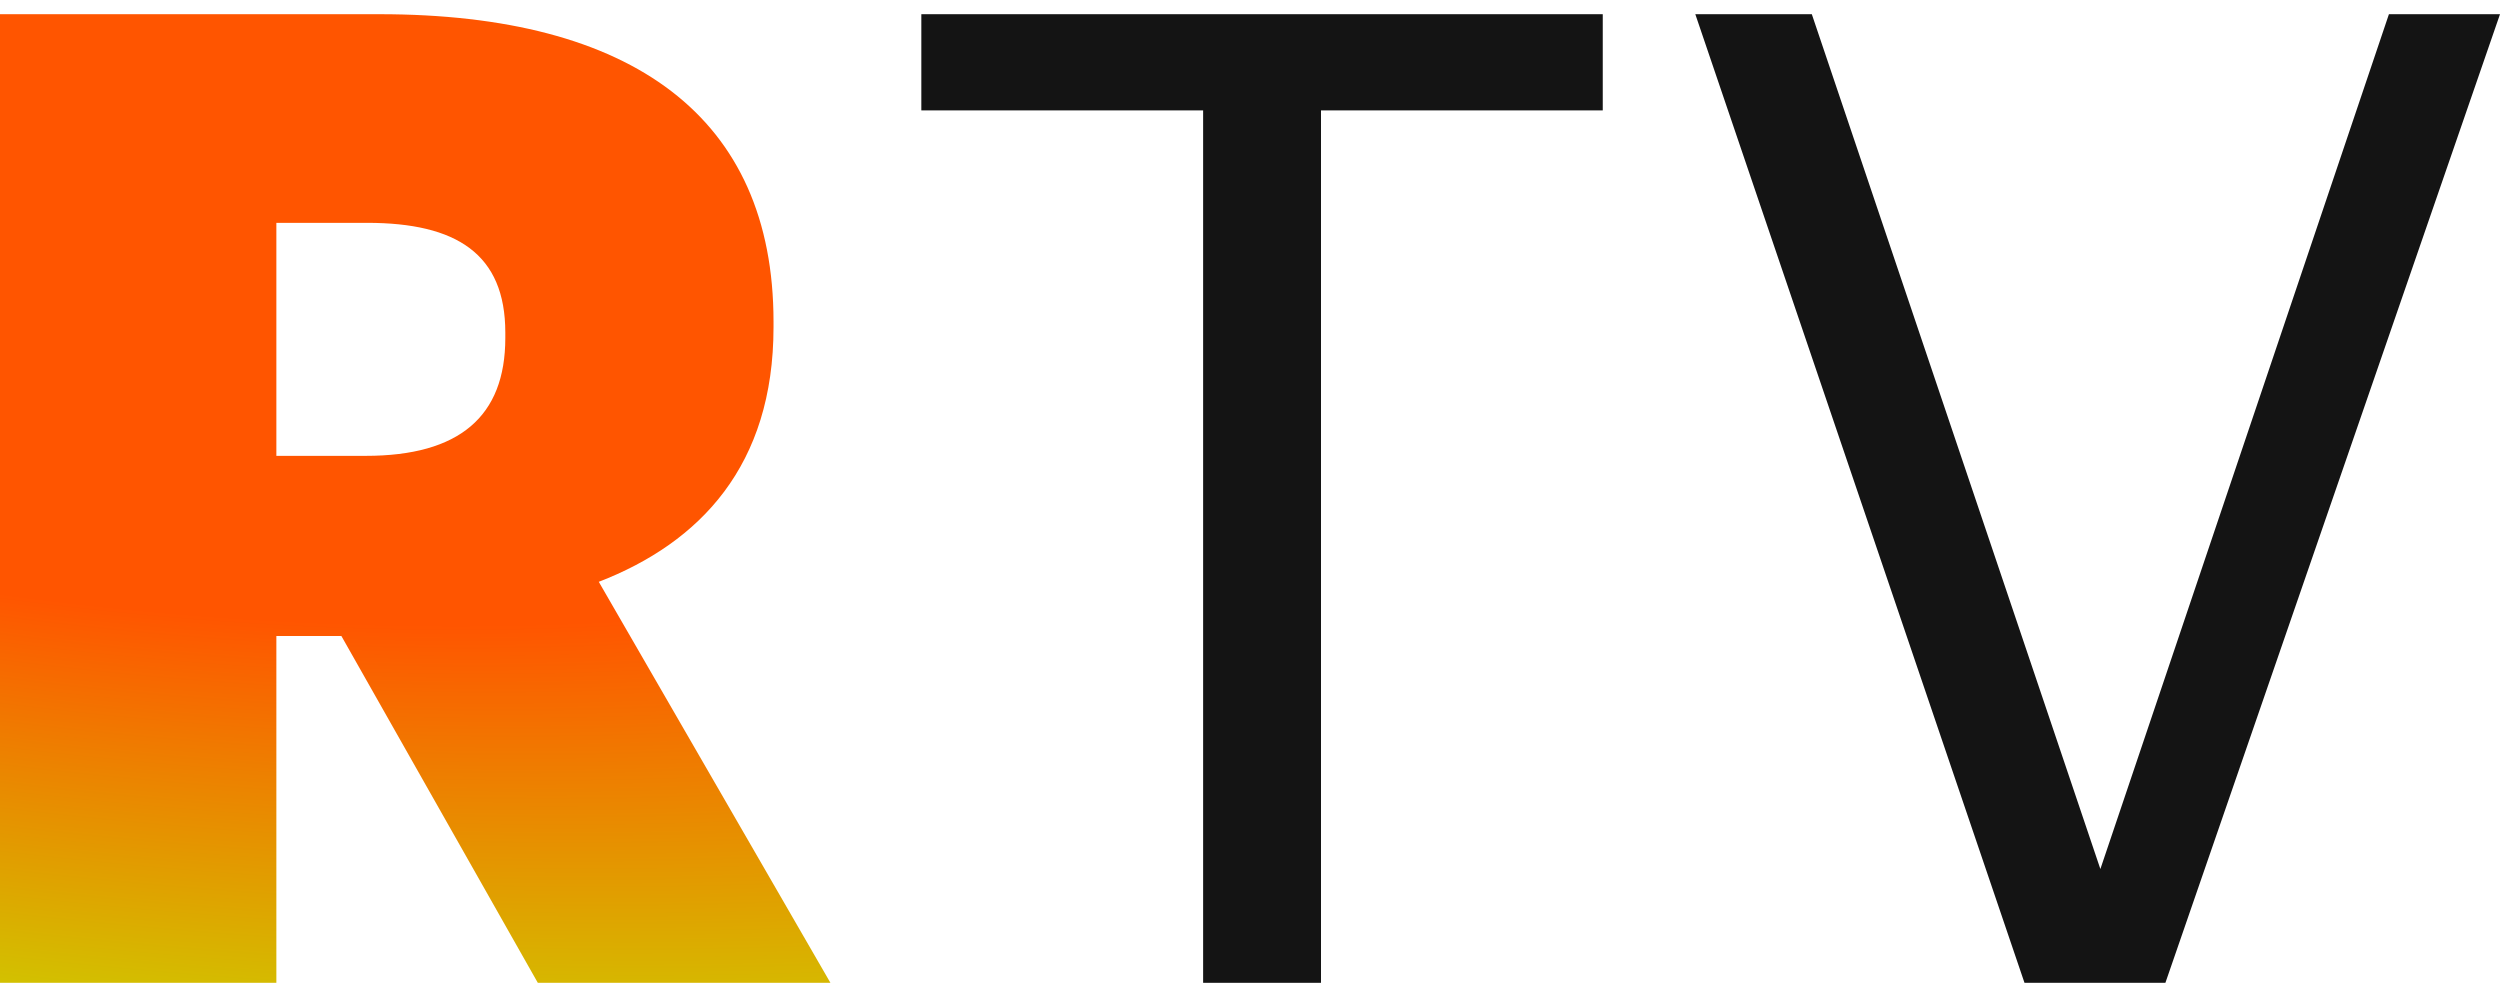 <svg width="88" height="35" viewBox="0 0 88 35" fill="none" xmlns="http://www.w3.org/2000/svg">
<path d="M42.35 34.595H46.499V3.886H56.417V0.5H32.431V3.886H42.35V34.595Z" fill="#141414"/>
<path d="M71.262 34.595H76.222L88 0.5H84.09L73.933 30.59L63.776 0.5H59.675L71.262 34.595Z" fill="#141414"/>
<path d="M9.728 16.046V7.844H12.923C16.07 7.844 17.787 8.94 17.787 11.706V11.897C17.787 14.663 16.165 16.046 12.875 16.046H9.728ZM0 34.595H9.728V22.388H12.017L18.931 34.595H29.231L21.077 20.48C24.653 19.097 27.228 16.379 27.228 11.515V11.325C27.228 4.124 22.269 0.5 13.352 0.5H0V34.595Z" fill="url(#paint0_radial_5148_54963)"/>
<defs>
<radialGradient id="paint0_radial_5148_54963" cx="0" cy="0" r="1" gradientUnits="userSpaceOnUse" gradientTransform="translate(6.356 4.194) rotate(5.032) scale(97.175 36.649)">
<stop offset="0.475" stop-color="#FF5500"/>
<stop offset="1" stop-color="#C0ED00"/>
</radialGradient>
</defs>
</svg>
